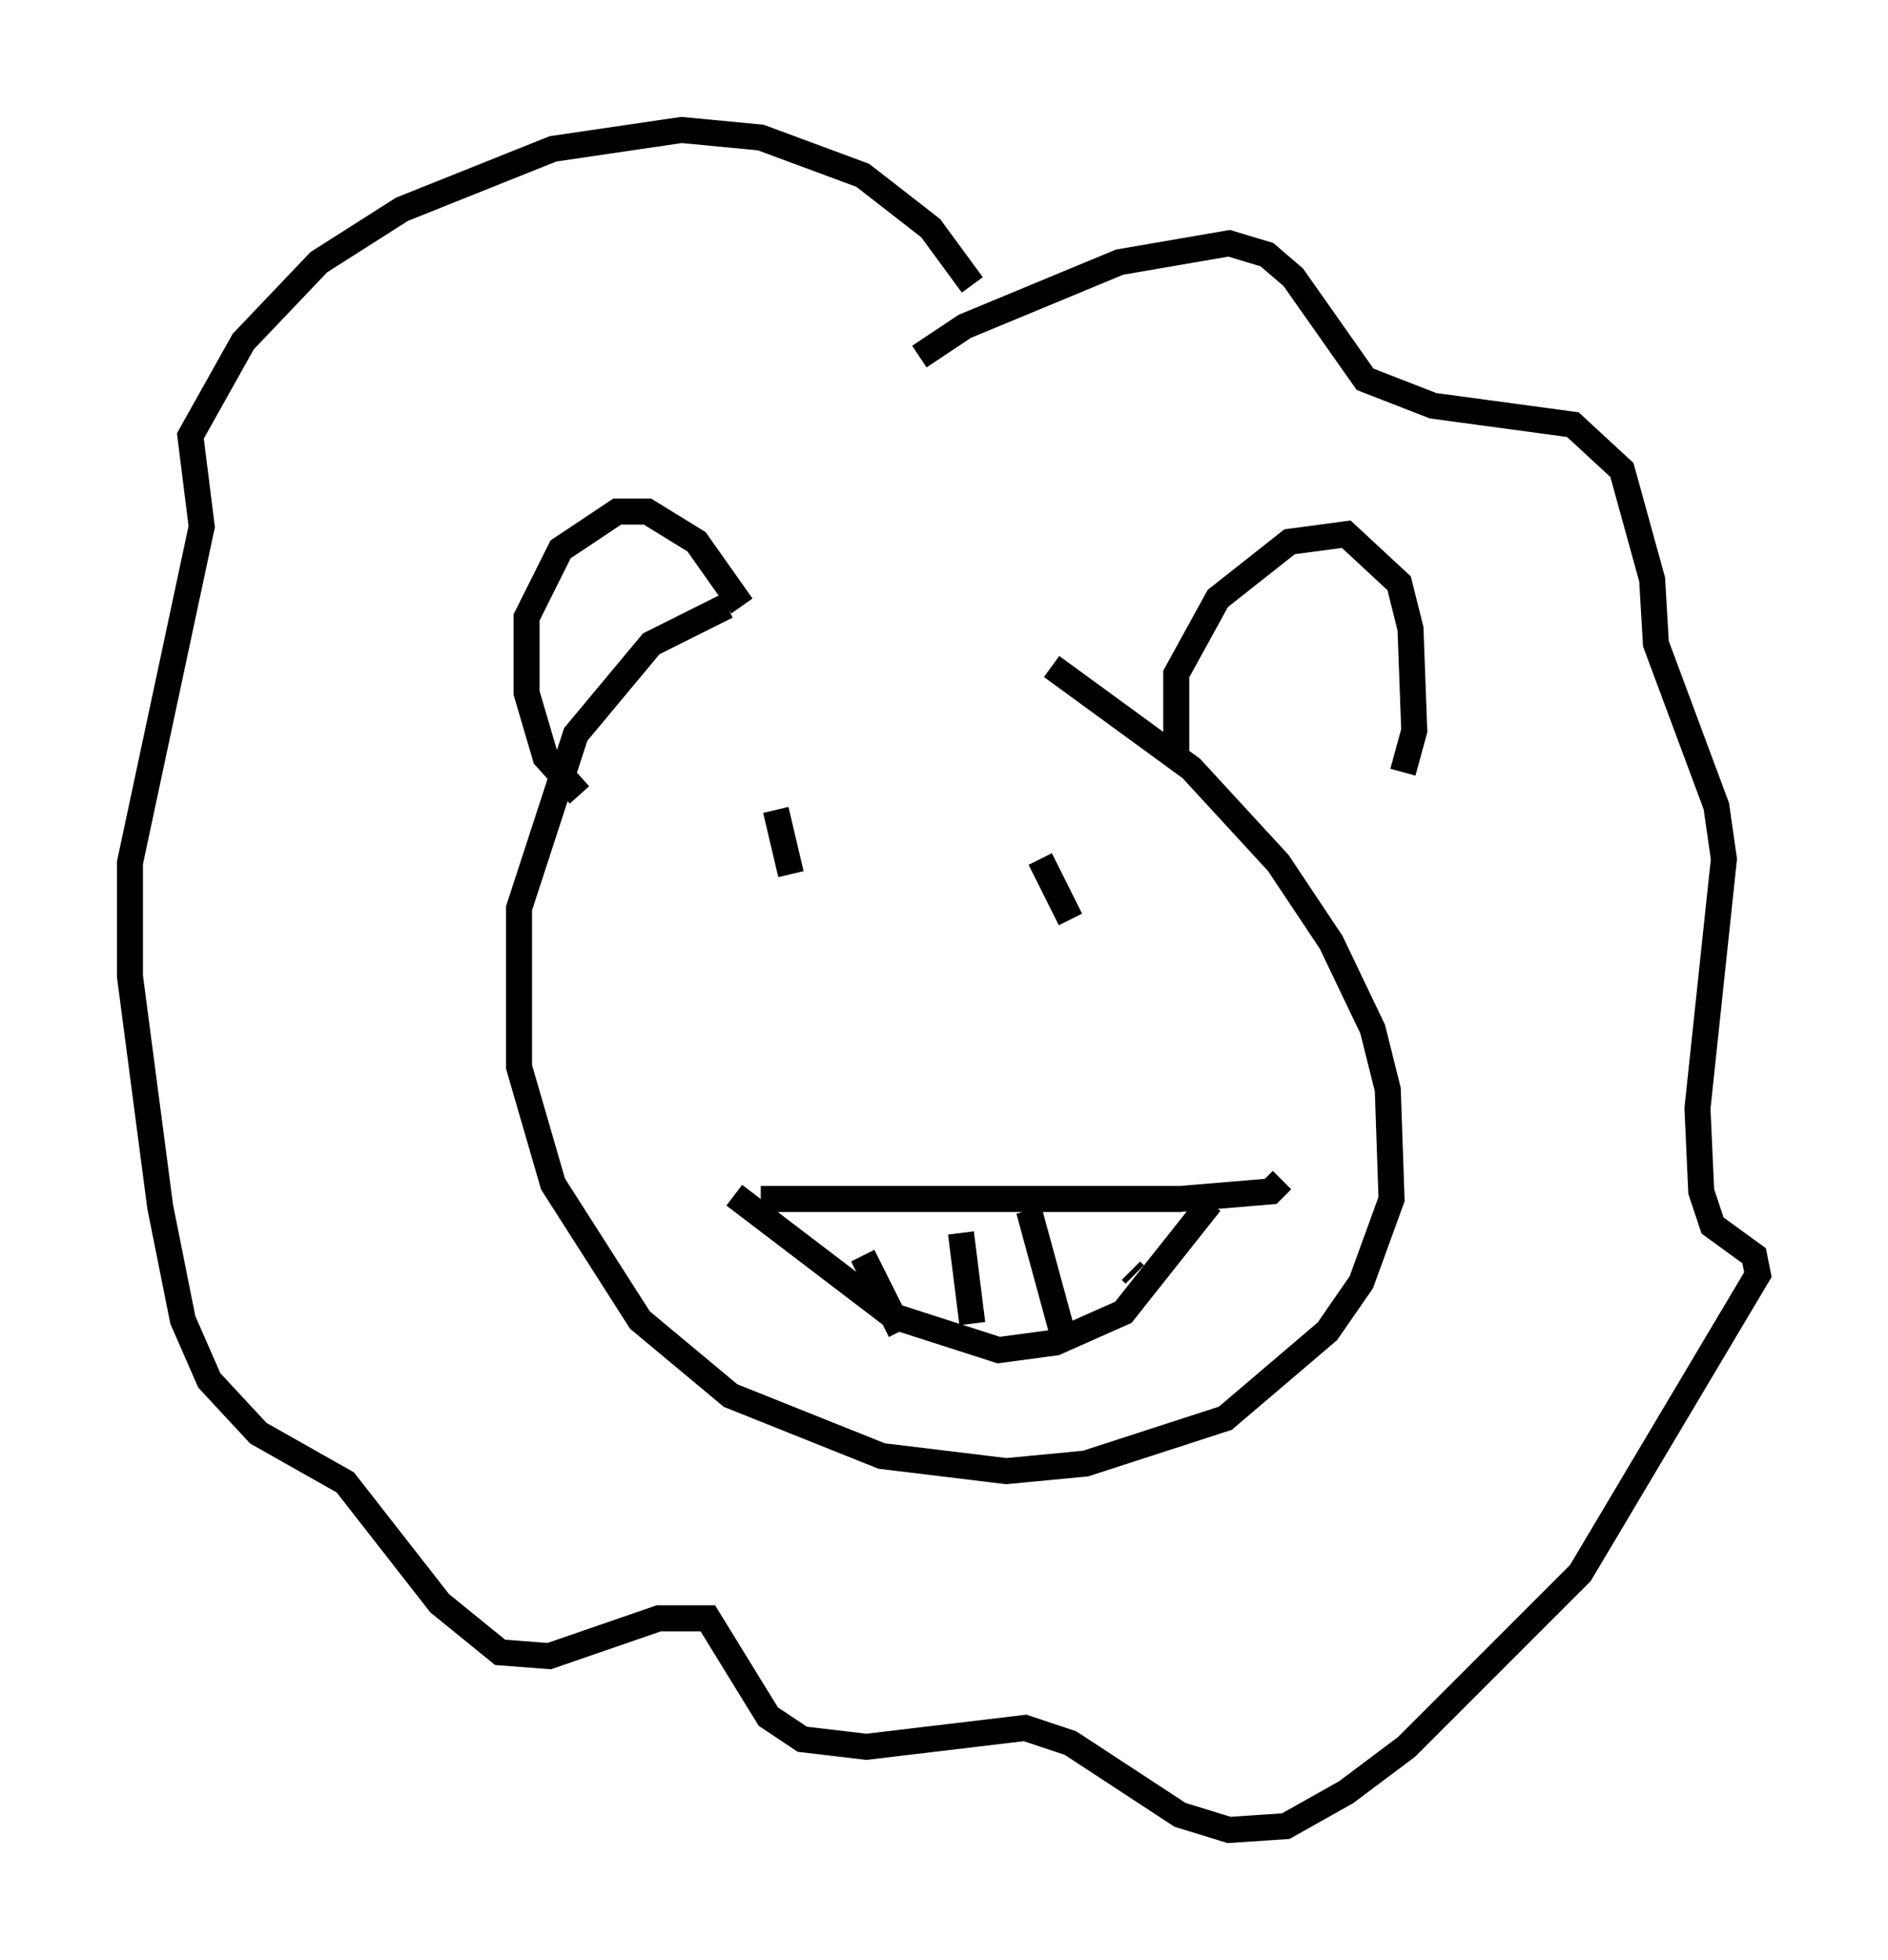 <?xml version="1.0" encoding="utf-8" ?>
<svg baseProfile="full" height="75.363" version="1.1" width="72.603" xmlns="http://www.w3.org/2000/svg" xmlns:ev="http://www.w3.org/2001/xml-events" xmlns:xlink="http://www.w3.org/1999/xlink"><defs /><rect fill="white" height="75.363" width="72.603" x="0" y="0" /><path d="M30.564, 23.156 m-2.615, 0.145 l-2.905, 1.453 -2.905, 3.486 l-2.179, 6.682 0.0, 6.101 l1.307, 4.503 3.341, 5.229 l3.486, 2.905 5.81, 2.324 l4.793, 0.581 3.05, -0.291 l5.374, -1.743 3.922, -3.341 l1.307, -1.888 1.162, -3.196 l-0.145, -4.212 -0.581, -2.324 l-1.598, -3.341 -2.034, -3.05 l-3.341, -3.631 -5.374, -3.922 m-18.156, 4.939 l-1.307, -1.453 -0.726, -2.469 l0.0, -2.905 1.307, -2.615 l2.179, -1.453 1.162, 0.0 l1.888, 1.162 1.743, 2.469 m16.704, 5.81 l0.0, -3.196 1.598, -2.905 l2.76, -2.179 2.179, -0.291 l2.034, 1.888 0.436, 1.743 l0.145, 3.922 -0.436, 1.598 m-16.559, -18.737 l-1.598, -2.179 -2.615, -2.034 l-3.922, -1.453 -3.05, -0.291 l-4.939, 0.726 -5.81, 2.324 l-3.196, 2.034 -2.905, 3.05 l-2.034, 3.631 0.436, 3.486 l-2.76, 12.927 0.0, 4.358 l1.162, 8.86 0.872, 4.358 l1.017, 2.324 1.888, 2.034 l3.341, 1.888 3.631, 4.648 l2.324, 1.888 1.888, 0.145 l4.212, -1.453 1.888, 0.0 l2.324, 3.777 1.307, 0.872 l2.469, 0.291 6.101, -0.726 l1.743, 0.581 4.212, 2.76 l1.888, 0.581 2.179, -0.145 l2.324, -1.307 2.324, -1.743 l6.682, -6.682 6.827, -11.475 l-0.145, -0.726 -1.598, -1.162 l-0.436, -1.307 -0.145, -3.196 l1.017, -9.587 -0.291, -2.034 l-2.324, -6.246 -0.145, -2.469 l-1.162, -4.212 -1.888, -1.743 l-5.374, -0.726 -2.615, -1.017 l-2.76, -3.922 -1.017, -0.872 l-1.453, -0.436 -4.212, 0.726 l-5.955, 2.469 -1.743, 1.162 m-5.52, 17.43 l0.581, 2.469 m9.587, -0.581 l1.162, 2.324 m-12.927, 10.603 l6.101, 4.648 4.067, 1.307 l2.179, -0.291 2.615, -1.162 l3.341, -4.212 m-17.285, -0.145 l16.123, 0.0 3.486, -0.291 l0.436, -0.436 m-16.123, 2.905 l1.453, 2.905 m2.324, -3.777 l0.436, 3.486 m2.179, -4.358 l1.307, 4.793 m2.615, -2.469 l0.145, 0.145 " fill="none" stroke="black" stroke-width="1" /></svg>